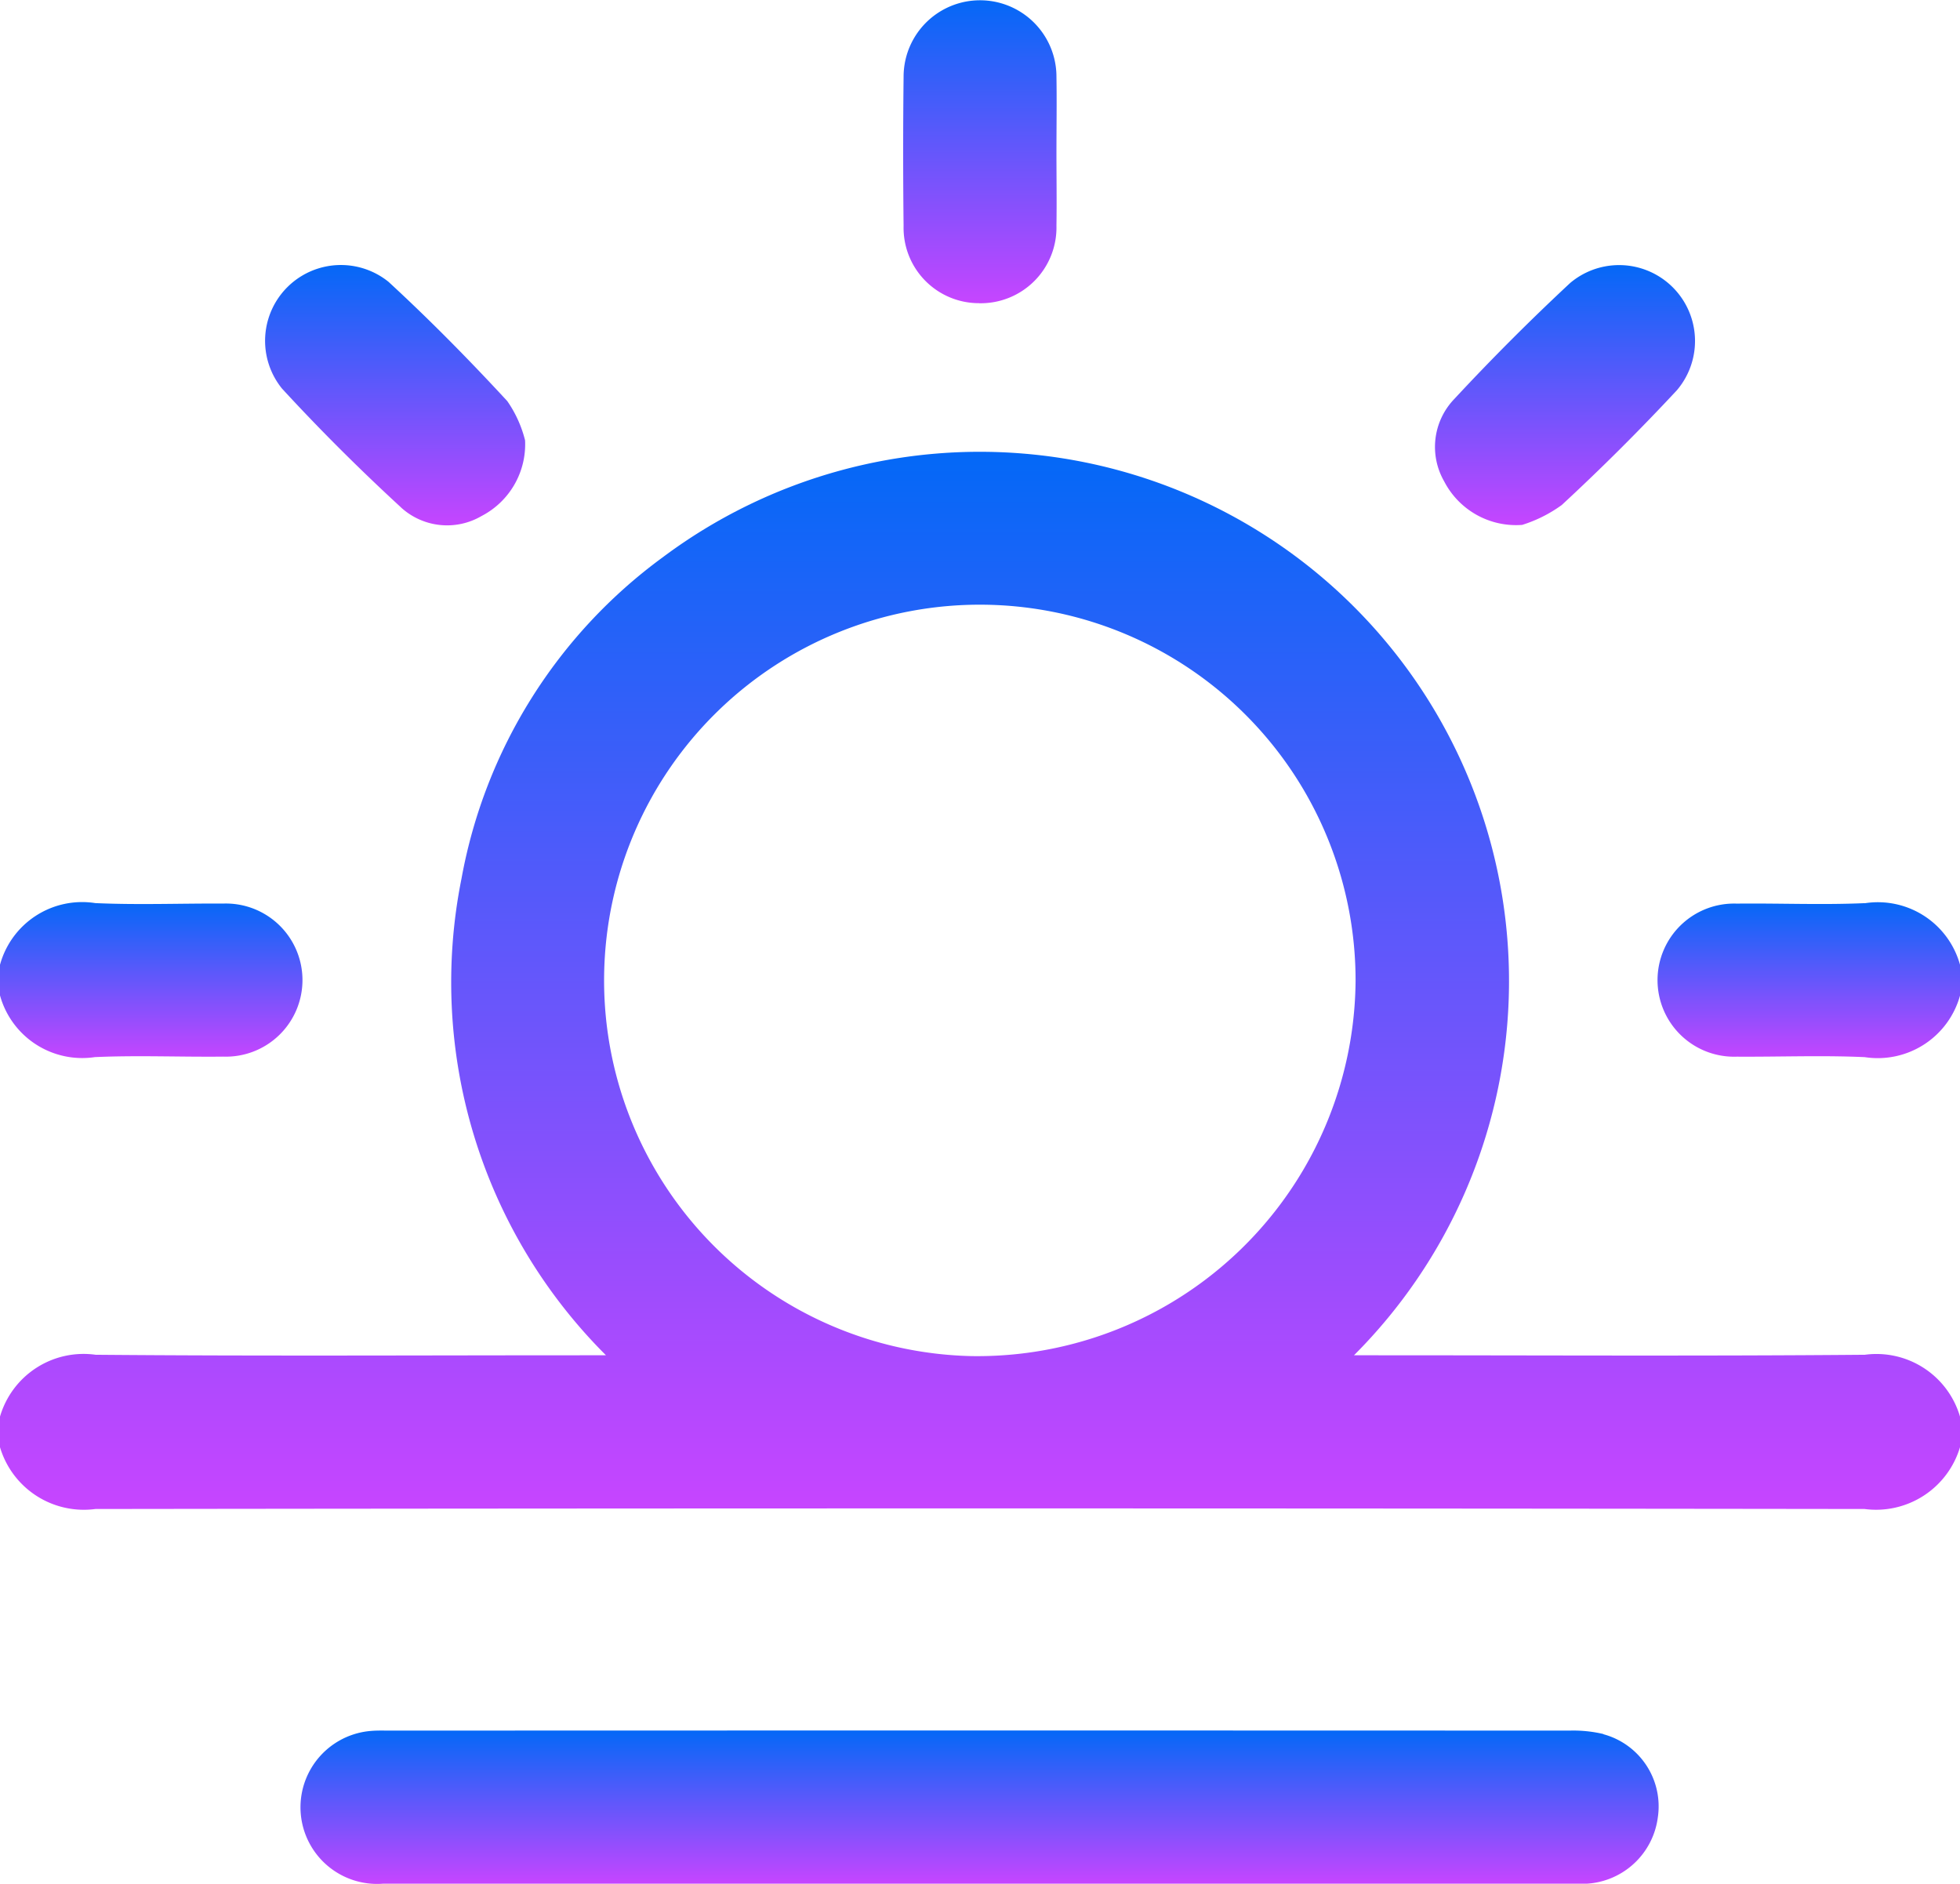 <svg id="Group_14365" data-name="Group 14365" xmlns="http://www.w3.org/2000/svg" xmlns:xlink="http://www.w3.org/1999/xlink" width="41.621" height="40" viewBox="0 0 41.621 40">
  <defs>
    <linearGradient id="linear-gradient" x1="0.5" x2="0.5" y2="1" gradientUnits="objectBoundingBox">
      <stop offset="0" stop-color="#0468f7"/>
      <stop offset="1" stop-color="#c645ff"/>
    </linearGradient>
    <clipPath id="clip-path">
      <rect id="Rectangle_4102" data-name="Rectangle 4102" width="41.621" height="40" fill="url(#linear-gradient)"/>
    </clipPath>
  </defs>
  <g id="Group_14364" data-name="Group 14364" clip-path="url(#clip-path)">
    <path id="Path_9275" data-name="Path 9275" d="M39.593,107.594c-3.454.03-6.909.011-10.364.011h-.477A11.238,11.238,0,0,0,14.076,90.658,10.86,10.86,0,0,0,9.8,97.483a11.187,11.187,0,0,0,3.068,10.122h-.514c-3.441,0-6.882.019-10.323-.011A1.849,1.849,0,0,0,0,108.907v.65a1.857,1.857,0,0,0,2.027,1.312q18.784-.025,37.567,0a1.86,1.86,0,0,0,2.027-1.312v-.65a1.849,1.849,0,0,0-2.028-1.312m-18.976.027a7.979,7.979,0,1,1,8.169-7.963,8.031,8.031,0,0,1-8.169,7.963" transform="translate(0 -78.826)" fill="url(#linear-gradient)"/>
    <path id="Path_9276" data-name="Path 9276" d="M2.023,180.175c.9-.04,1.811,0,2.717-.01a1.626,1.626,0,1,0,0-3.25c-.906-.005-1.813.031-2.717-.01A1.808,1.808,0,0,0,0,178.215v.65a1.811,1.811,0,0,0,2.023,1.309" transform="translate(0 -157.728)" fill="url(#linear-gradient)"/>
    <path id="Path_9277" data-name="Path 9277" d="M329.007,176.906c-.9.04-1.811,0-2.717.01a1.626,1.626,0,1,0,0,3.25c.906.006,1.813-.031,2.717.01a1.813,1.813,0,0,0,2.024-1.309v-.65a1.809,1.809,0,0,0-2.023-1.309" transform="translate(-289.409 -157.728)" fill="url(#linear-gradient)"/>
    <path id="Path_9278" data-name="Path 9278" d="M54.614,56.874a1.45,1.45,0,0,0,1.711.181,1.715,1.715,0,0,0,.923-1.607,2.537,2.537,0,0,0-.378-.833c-.807-.874-1.645-1.725-2.52-2.531a1.61,1.61,0,0,0-2.263,2.266c.806.876,1.652,1.718,2.528,2.524" transform="translate(-46.098 -46.098)" fill="url(#linear-gradient)"/>
    <path id="Path_9279" data-name="Path 9279" d="M282.976,57.265a2.907,2.907,0,0,0,.844-.423q1.266-1.171,2.444-2.436A1.612,1.612,0,0,0,284,52.126q-1.277,1.189-2.467,2.47a1.468,1.468,0,0,0-.21,1.743,1.718,1.718,0,0,0,1.657.925" transform="translate(-250.656 -46.118)" fill="url(#linear-gradient)"/>
    <path id="Path_9280" data-name="Path 9280" d="M178.565,6.439a1.608,1.608,0,0,0,1.642-1.646c.008-.514,0-1.029,0-1.543,0-.542.009-1.083,0-1.624a1.623,1.623,0,1,0-3.246.006q-.018,1.584,0,3.167a1.6,1.6,0,0,0,1.606,1.639" transform="translate(-157.773 0)" fill="url(#linear-gradient)"/>
    <path id="Path_9281" data-name="Path 9281" d="M86.739,339.1a2.77,2.77,0,0,0-.722-.073q-12.517-.005-25.035,0c-.135,0-.272-.005-.406.006a1.627,1.627,0,0,0,.242,3.245q6.32,0,12.639,0H85.975c.135,0,.271,0,.406,0a1.619,1.619,0,0,0,1.511-1.4,1.587,1.587,0,0,0-1.154-1.774" transform="translate(-52.689 -302.278)" fill="url(#linear-gradient)"/>
  </g>
</svg>

